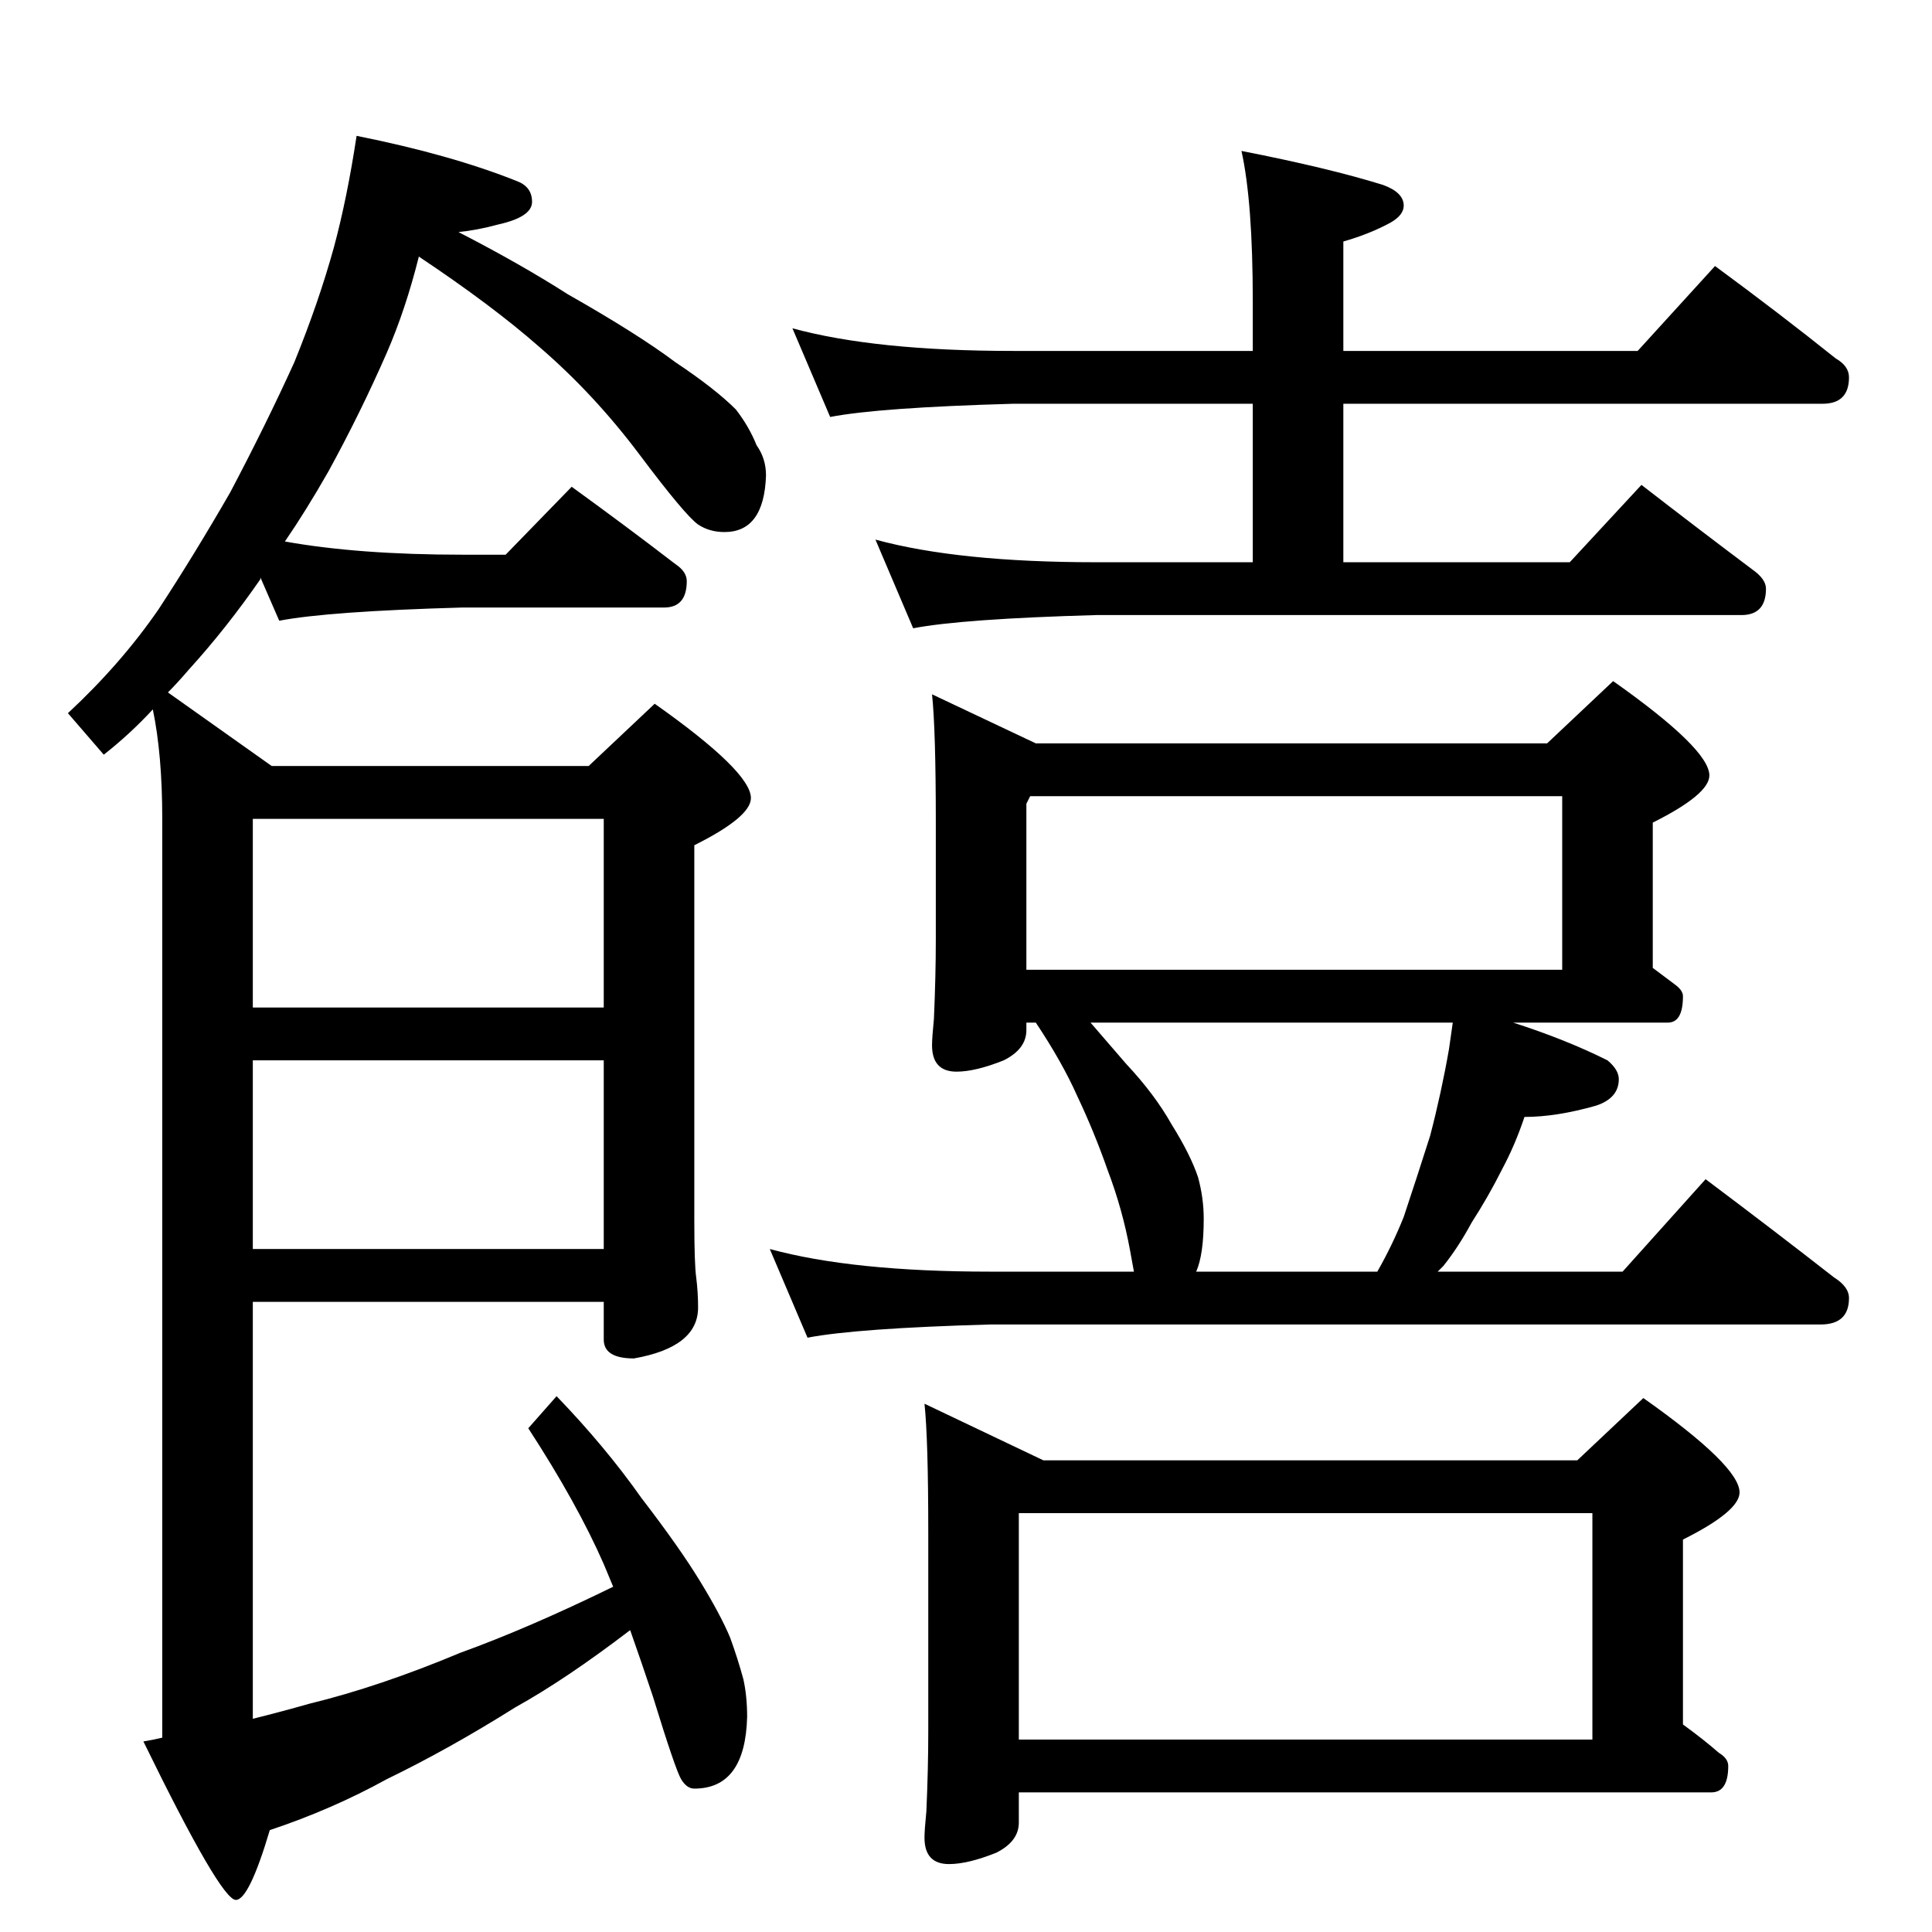 <?xml version="1.0" standalone="no"?>
<!DOCTYPE svg PUBLIC "-//W3C//DTD SVG 1.1//EN" "http://www.w3.org/Graphics/SVG/1.1/DTD/svg11.dtd" >
<svg xmlns="http://www.w3.org/2000/svg" xmlns:xlink="http://www.w3.org/1999/xlink" version="1.1" viewBox="0 -204 1024 1024">
  <g transform="matrix(1 0 0 -1 0 820)">
   <path fill="currentColor"
d="M189 952q50 -10 85 -24q8 -3 8 -11t-18 -12q-11 -3 -21 -4q33 -17 58 -33q37 -21 57 -36q21 -14 32 -25q7 -9 11 -19q5 -7 5 -16q-1 -30 -22 -30q-8 0 -14 4q-7 5 -31 37t-53 57q-25 22 -64 48q-7 -28 -17 -51q-14 -32 -31 -63q-12 -21 -23 -37q39 -7 94 -7h23l35 36
q29 -21 55 -41q6 -4 6 -9q0 -14 -12 -14h-107q-71 -2 -97 -7l-10 23v-1q-18 -26 -38 -48q-6 -7 -11 -12l55 -39h168l35 33q51 -36 51 -50q0 -10 -30 -25v-199q0 -23 1 -30q1 -8 1 -16q0 -21 -34 -27q-16 0 -16 10v20h-186v-221q16 4 30 8q37 9 80 27q36 13 81 35l-5 12
q-14 32 -40 72l15 17q26 -27 45 -54q20 -26 31 -44t16 -30q4 -11 7 -22q2 -9 2 -20q-1 -38 -28 -38q-4 0 -7 5t-15 44q-6 18 -12 35q-34 -26 -61 -41q-35 -22 -68 -38q-29 -16 -62 -27q-11 -37 -18 -37q-8 0 -49 84q6 1 10 2v487q0 34 -5 58q-12 -13 -26 -24l-19 22
q28 26 48 55q19 29 38 62q19 36 34 69q13 32 21 61q7 26 12 59zM134 590v-100h186v100h-186zM134 462v-100h186v100h-186zM420 850q44 -12 117 -12h127v26q0 53 -6 80q46 -9 75 -18q11 -4 11 -11q0 -5 -7 -9q-11 -6 -25 -10v-58h156l41 45q34 -25 64 -49q7 -4 7 -10
q0 -14 -14 -14h-254v-84h120l38 41q31 -24 59 -45q7 -5 7 -10q0 -14 -13 -14h-342q-71 -2 -97 -7l-20 47q44 -12 117 -12h83v84h-127q-71 -2 -97 -7zM494 656l55 -26h271l35 33q51 -36 51 -50q0 -10 -30 -25v-77l12 -9q4 -3 4 -6q0 -14 -8 -14h-82q28 -9 50 -20q6 -5 6 -10
q0 -10 -12 -14q-21 -6 -38 -6q-5 -15 -12 -28q-7 -14 -16 -28q-7 -13 -15 -23l-3 -3h98l44 49q36 -27 68 -52q8 -5 8 -11q0 -14 -15 -14h-440q-71 -2 -97 -7l-20 47q44 -12 117 -12h76l-2 11q-4 22 -12 43q-7 20 -16 39q-8 18 -22 39h-5v-4q0 -10 -12 -16q-15 -6 -25 -6
q-13 0 -13 14q0 4 1 14q1 23 1 42v62q0 49 -2 68zM634 350h96q8 14 14 29q7 21 14 43q6 23 10 46l2 14h-192l19 -22q15 -16 24 -32q10 -16 14 -28q3 -11 3 -22q0 -19 -4 -28zM544 510h284v92h-282l-2 -4v-88zM490 280l63 -30h283l35 33q51 -36 51 -50q0 -10 -30 -25v-98
q11 -8 19 -15q5 -3 5 -7q0 -14 -9 -14h-367v-16q0 -10 -12 -16q-15 -6 -25 -6q-13 0 -13 14q0 4 1 14q1 23 1 42v106q0 49 -2 68zM540 102h304v120h-304v-120z" />
  </g>

</svg>

